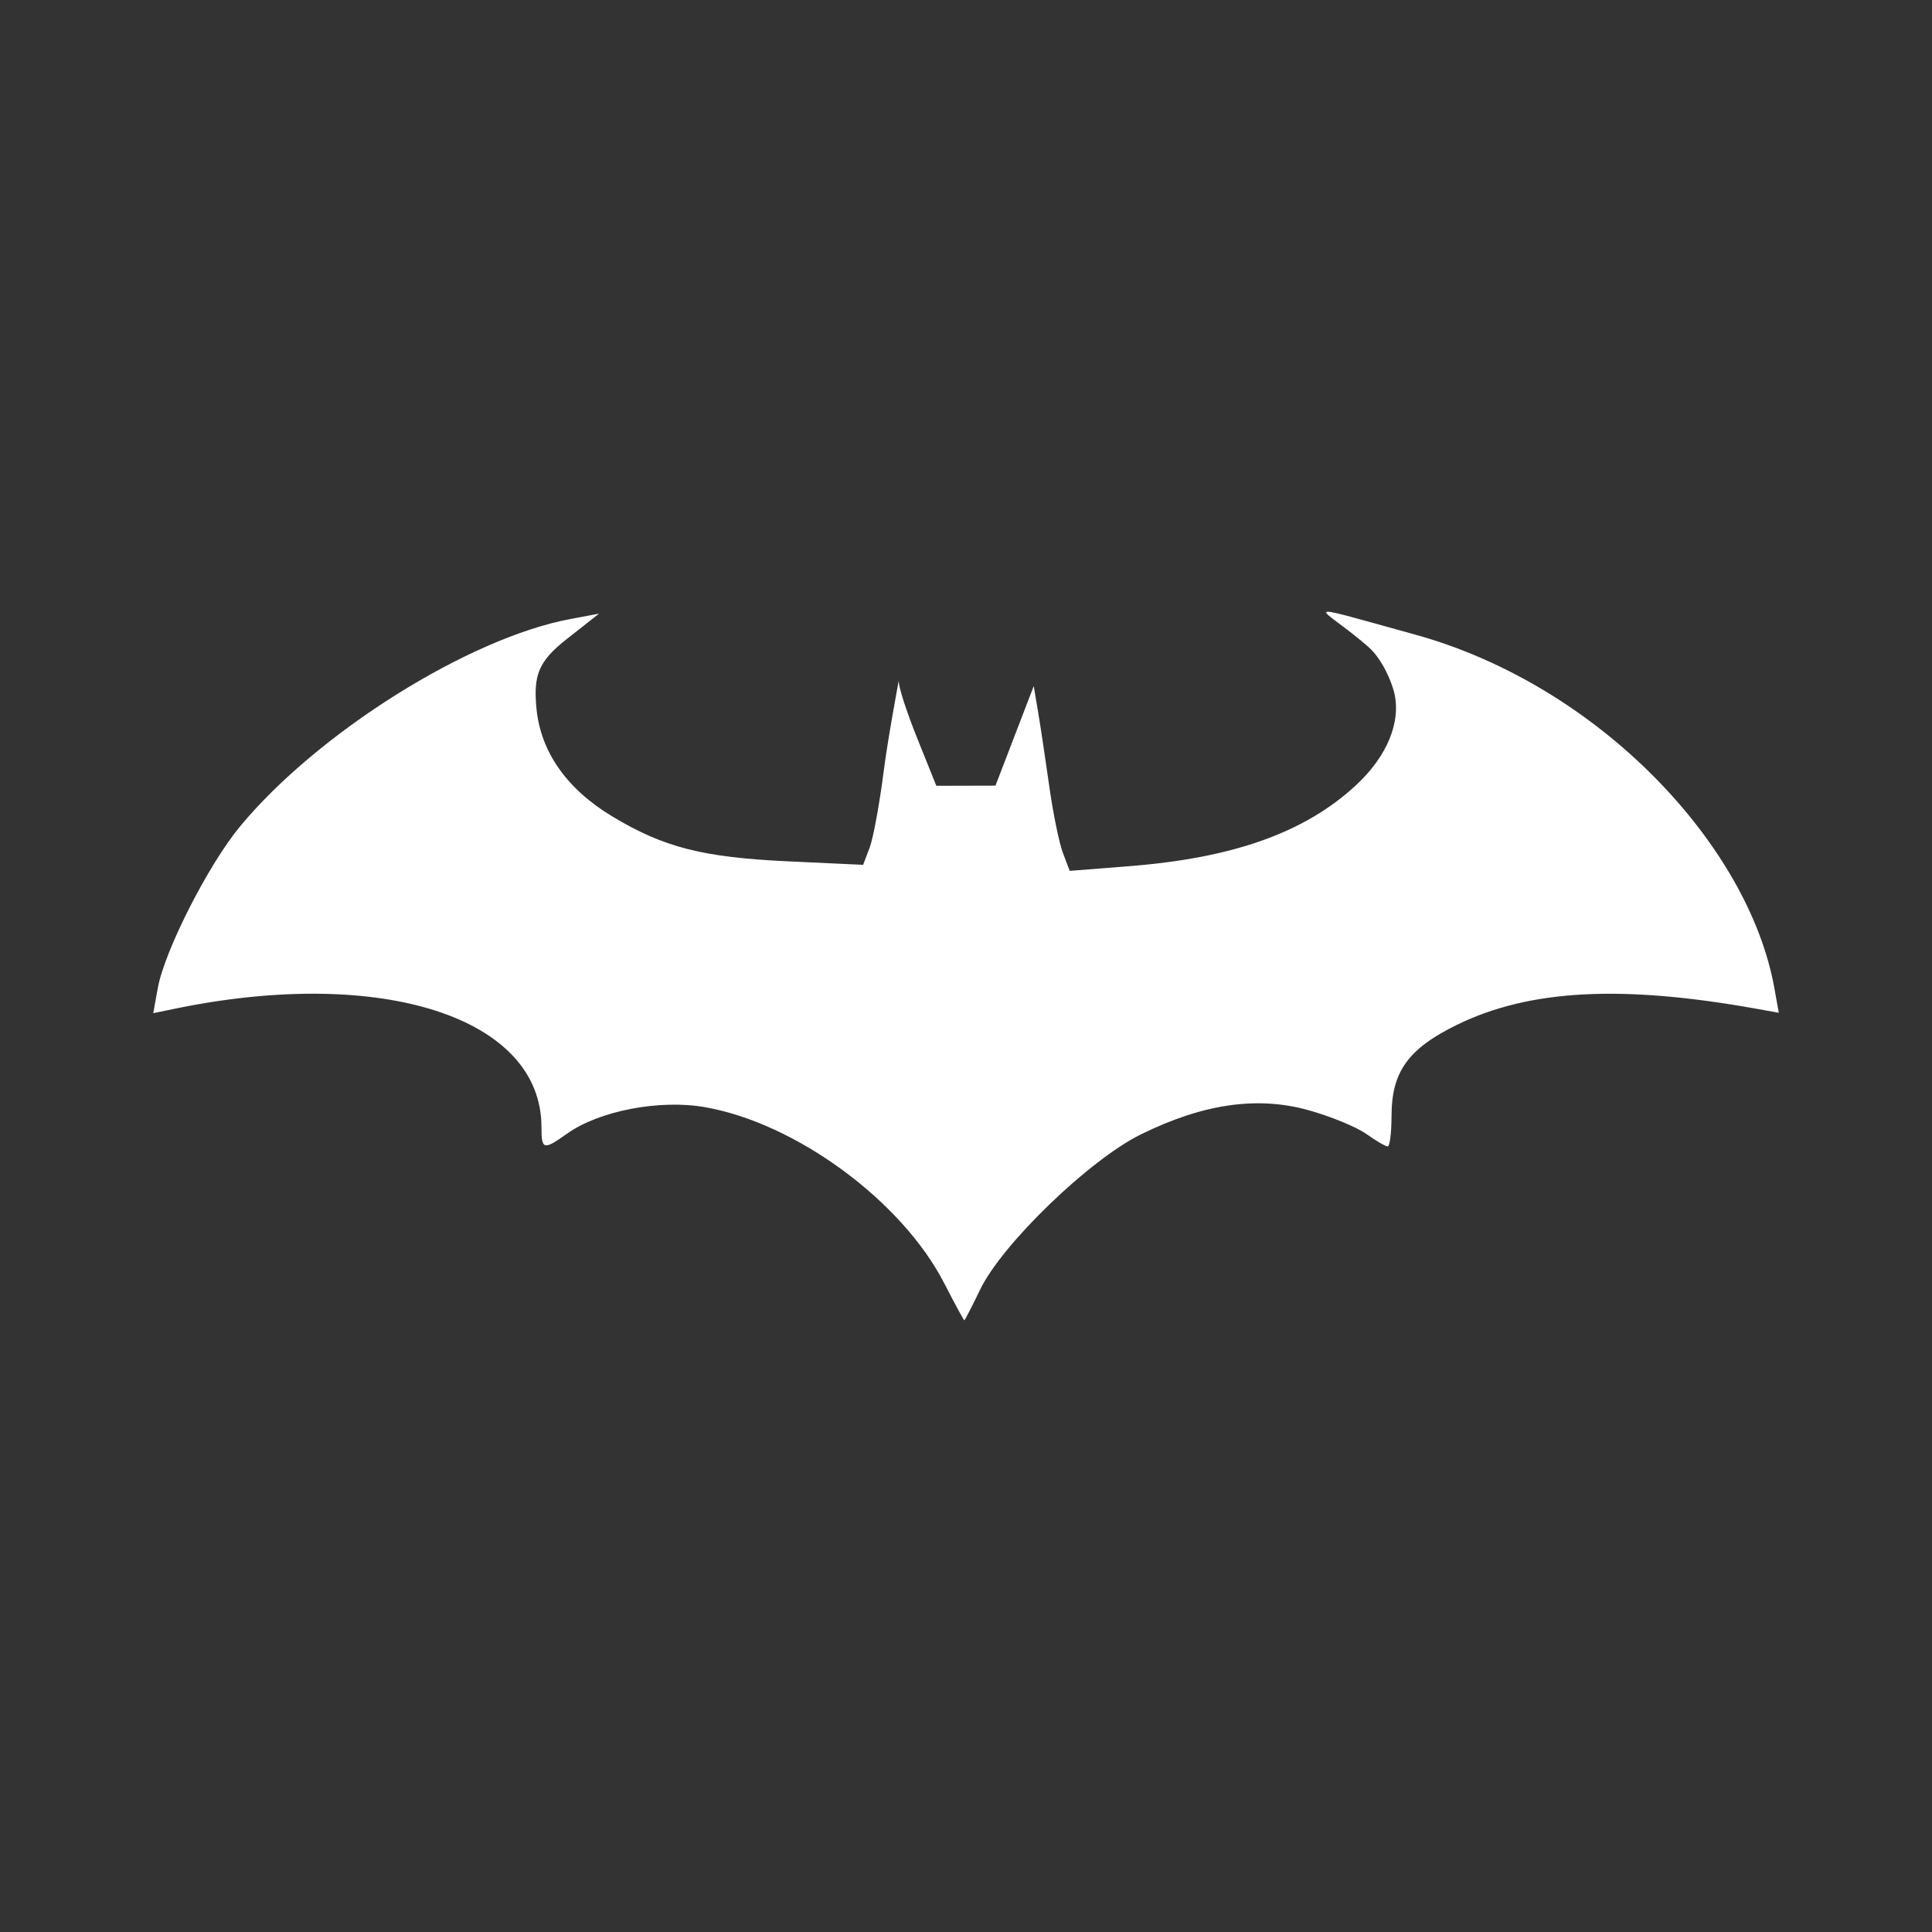 <?xml version="1.0" encoding="UTF-8" standalone="no"?>
<svg id="svg2" xmlns:rdf="http://www.w3.org/1999/02/22-rdf-syntax-ns#" xmlns="http://www.w3.org/2000/svg" height="270" viewBox="0 0 270 270" width="270" version="1.1" xmlns:cc="http://creativecommons.org/ns#" xmlns:dc="http://purl.org/dc/elements/1.1/">
 <rect x="0" y="0" width="270" height="270" fill="#333333" stroke="none"/>
 <path id="path4138" style="fill:#fff" d="m131.96 179.34c-5.91-11.503-20.711-22.39-33.465-24.616-6.33-1.105-14.768 0.518-19.235 3.698-3.313 2.359-3.592 2.286-3.592-0.934 0-15.292-22.293-22.487-51.201-16.525l-3.051 0.629 0.636-3.513c0.945-5.224 7.077-17.263 11.518-22.615 10.857-13.084 31.93-26.303 46.171-28.963l3.974-0.742-4.594 3.616c-3.89 3.062-4.592 5.035-4.149 9.639 0.583 6.069 4.241 11.265 10.632 15.106 7.162 4.304 12.619 5.697 24.466 6.25l10.551 0.492 0.911-2.396c0.501-1.318 1.387-6.132 1.968-10.698 0.581-4.566 2.115-12.727 2.115-12.727-0.149 0.768 1.163 4.649 2.685 8.428l2.555 6.348 4.132-0.011 4.132-0.011 2.673-6.956 2.673-6.956 0.607 3.592c0.334 1.976 1.039 6.662 1.566 10.415 0.527 3.752 1.386 7.946 1.908 9.319l0.949 2.497 8.311-0.655c14.556-1.147 24.508-4.69 31.639-11.263 4.423-4.077 6.419-8.929 5.378-13.075-0.327-1.304-1.557-4.527-3.62-6.334-6.483-5.678-11.298-6.624 6.531-1.701 25.764 7.114 46.648 29.453 50.229 49.375l0.627 3.486-2.987-0.538c-18.954-3.413-31.855-2.732-41.979 2.214-6.824 3.334-9.149 6.566-9.154 12.727-0.002 2.351-0.245 4.275-0.539 4.275s-1.645-0.79-3-1.755c-1.355-0.965-4.997-2.459-8.092-3.319-7.136-1.984-14.695-0.891-23.38 3.381-7.214 3.548-19.419 15.332-22.494 21.718-1.132 2.351-2.124 4.274-2.203 4.273-0.08-0.001-1.341-2.33-2.802-5.175z"/>
</svg>
